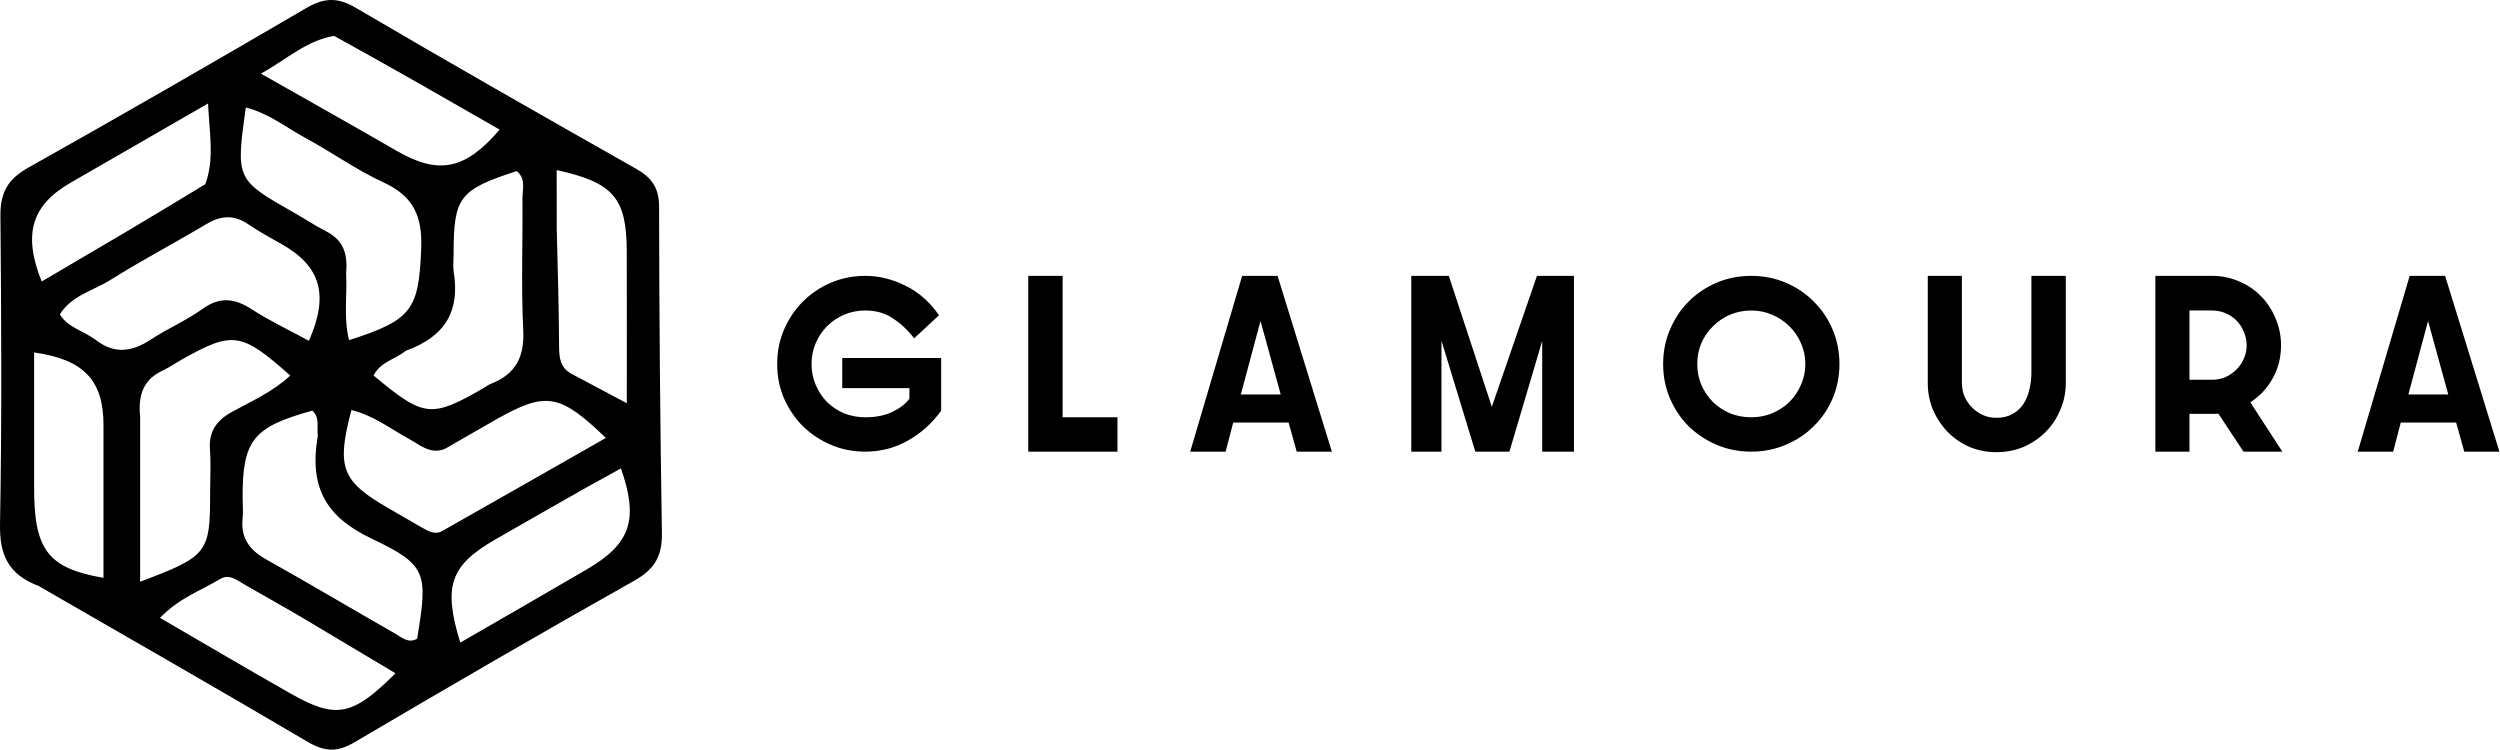 <svg width="667" height="200" viewBox="0 0 667 200" fill="none" xmlns="http://www.w3.org/2000/svg">
<path d="M10.263 156.315C2.167 153.251 -0.14 147.981 0.006 139.893C0.504 112.432 0.357 84.956 0.114 57.489C0.06 51.398 2.115 47.78 7.472 44.772C32.347 30.805 57.065 16.556 81.695 2.161C86.366 -0.569 89.981 -0.823 94.843 2.033C119.669 16.616 144.694 30.864 169.749 45.051C173.906 47.404 175.834 50.144 175.842 55.125C175.885 84.167 176.129 113.21 176.597 142.249C176.695 148.303 174.692 151.857 169.257 154.911C144.16 169.014 119.277 183.501 94.465 198.102C89.939 200.765 86.547 200.557 82.059 197.908C58.412 183.948 34.555 170.345 10.263 156.315ZM84.797 116.282C84.46 114.008 85.412 111.442 83.345 109.557C67.543 113.901 64.692 117.457 64.728 132.717C64.732 134.578 64.924 136.457 64.731 138.297C64.188 143.475 66.509 146.72 70.947 149.208C82.539 155.704 93.966 162.493 105.499 169.094C107.24 170.091 108.977 171.76 111.294 170.399C114.162 152.939 114.029 150.767 99.22 143.739C87.329 138.096 82.338 130.419 84.797 116.282ZM92.346 72.761C92.674 78.699 91.611 84.752 93.13 90.752C110.094 85.349 111.734 82.491 112.377 66.213C112.715 57.64 110.252 52.315 102.335 48.675C95.127 45.361 88.577 40.647 81.572 36.853C76.362 34.032 71.607 30.175 65.579 28.682C62.898 47.93 62.902 47.923 78.662 56.863C81.434 58.435 84.089 60.23 86.924 61.676C90.935 63.724 92.901 66.767 92.346 72.761ZM25.532 90.67C30.451 94.541 35.208 93.913 40.223 90.6C44.665 87.666 49.671 85.553 53.977 82.452C58.624 79.107 62.539 79.533 67.124 82.496C71.991 85.641 77.284 88.127 82.42 90.917C87.846 78.614 85.555 71.028 75.145 65.139C72.129 63.432 69.068 61.772 66.21 59.822C62.42 57.236 58.929 57.479 55.072 59.783C46.603 64.84 37.841 69.418 29.498 74.669C24.936 77.541 19.107 78.801 15.97 83.884C18.118 87.375 21.821 88.03 25.532 90.67ZM118.748 119.734C114.889 121.354 112.151 118.765 109.185 117.14C104.158 114.387 99.529 110.788 93.766 109.396C89.693 124.758 91.128 128.404 103.709 135.63C106.709 137.353 109.687 139.114 112.696 140.821C114.333 141.749 116.096 142.742 117.958 141.688C132.456 133.487 146.919 125.226 161.642 116.842C149.433 105.071 145.697 104.455 132.874 111.623C128.46 114.09 124.121 116.689 118.748 119.734ZM108.281 93.582C105.477 95.846 101.444 96.558 99.673 100.183C113.101 111.393 114.99 111.607 128.936 103.585C129.627 103.188 130.271 102.675 131.004 102.388C137.558 99.82 139.954 95.26 139.599 88.088C139.021 76.418 139.499 64.699 139.391 53.002C139.368 50.507 140.405 47.636 137.84 45.644C122.496 50.638 121.022 52.591 121.024 67.847C121.024 69.443 120.811 71.072 121.061 72.627C122.669 82.651 119.155 89.645 108.281 93.582ZM37.389 111.238C37.389 125.682 37.389 140.126 37.389 155.208C55.536 148.34 56.063 147.61 56.063 131.253C56.063 127.519 56.302 123.768 56.016 120.057C55.636 115.14 57.744 112.172 61.973 109.844C67.251 106.939 72.901 104.49 77.425 100.188C64.311 88.549 62.114 88.253 48.311 96.039C46.686 96.955 45.14 98.032 43.459 98.825C38.768 101.035 36.724 104.636 37.389 111.238ZM54.78 49.136C57.237 42.434 55.888 35.691 55.501 27.61C42.633 35.027 30.711 41.889 18.798 48.767C8.446 54.744 6.052 62.453 11.118 75.106C25.446 66.706 39.679 58.362 54.78 49.136ZM79.927 164.363C75.08 161.585 70.247 158.78 65.378 156.042C63.333 154.892 61.228 152.99 58.762 154.467C53.62 157.547 47.758 159.573 42.687 164.849C54.695 171.817 66.064 178.524 77.54 185.043C89.638 191.915 94.013 191.102 105.516 179.634C97.175 174.655 89.053 169.808 79.927 164.363ZM89.128 9.573C81.869 10.804 76.754 15.633 69.626 19.655C82.744 27.105 94.348 33.595 105.852 40.257C116.927 46.671 124.125 45.384 133.297 34.572C118.878 26.29 104.57 18.072 89.128 9.573ZM157.045 129.724C148.738 134.458 140.407 139.152 132.128 143.938C120.114 150.883 118.162 156.326 122.797 171.45C134.185 164.865 145.406 158.431 156.573 151.905C168.268 145.071 170.439 138.703 165.667 124.957C163.097 126.397 160.584 127.805 157.045 129.724ZM9.106 129.863C9.039 146.62 12.694 151.608 27.611 154.168C27.611 140.51 27.596 126.975 27.615 113.44C27.631 101.591 22.454 95.89 9.104 94.035C9.104 105.531 9.104 116.916 9.106 129.863ZM148.54 61.108C148.772 71.504 149.124 81.9 149.165 92.298C149.178 95.464 149.454 98.133 152.524 99.758C156.906 102.077 161.28 104.413 167.226 107.576C167.226 92.923 167.269 79.933 167.215 66.943C167.157 52.843 163.684 48.695 148.516 45.373C148.516 50.294 148.516 55.017 148.54 61.108Z" fill="black"/>
<path d="M243.89 90.26C242.21 88.067 240.32 86.293 238.22 84.94C236.167 83.54 233.717 82.84 230.87 82.84C228.864 82.84 226.974 83.213 225.2 83.96C223.474 84.707 221.957 85.733 220.65 87.04C219.39 88.3 218.387 89.793 217.64 91.52C216.894 93.247 216.52 95.113 216.52 97.12C216.52 99.127 216.894 100.993 217.64 102.72C218.387 104.447 219.39 105.963 220.65 107.27C221.957 108.53 223.474 109.533 225.2 110.28C226.974 110.98 228.864 111.33 230.87 111.33C233.717 111.33 236.144 110.84 238.15 109.86C240.157 108.88 241.65 107.713 242.63 106.36V103.56H224.71V95.51H251.1V109.58C248.674 112.94 245.71 115.6 242.21 117.56C238.757 119.52 234.977 120.5 230.87 120.5C227.604 120.5 224.547 119.893 221.7 118.68C218.854 117.467 216.357 115.81 214.21 113.71C212.11 111.61 210.43 109.137 209.17 106.29C207.957 103.443 207.35 100.387 207.35 97.12C207.35 93.853 207.957 90.797 209.17 87.95C210.43 85.057 212.11 82.56 214.21 80.46C216.357 78.313 218.854 76.633 221.7 75.42C224.547 74.207 227.604 73.6 230.87 73.6C234.464 73.6 238.01 74.463 241.51 76.19C245.01 77.87 248.02 80.507 250.54 84.1L243.89 90.26ZM298.14 120.5H274.34V73.6H283.51V111.33H298.14V120.5ZM317.546 120.5L331.406 73.6H340.856L355.346 120.5H345.966L343.796 112.73H329.026L326.996 120.5H317.546ZM331.056 105.24H341.696L336.306 85.64L331.056 105.24ZM393.612 120.5L384.582 90.89V120.5H376.532V73.6H386.542L398.022 108.53L410.062 73.6H419.932V120.5H411.462V90.96L402.712 120.5H393.612ZM481.666 97.12C481.666 95.113 481.269 93.247 480.476 91.52C479.729 89.793 478.703 88.3 477.396 87.04C476.089 85.733 474.549 84.707 472.776 83.96C471.049 83.213 469.206 82.84 467.246 82.84C465.239 82.84 463.349 83.213 461.576 83.96C459.849 84.707 458.333 85.733 457.026 87.04C455.719 88.3 454.693 89.793 453.946 91.52C453.199 93.247 452.826 95.113 452.826 97.12C452.826 99.127 453.199 100.993 453.946 102.72C454.693 104.447 455.719 105.963 457.026 107.27C458.333 108.53 459.849 109.533 461.576 110.28C463.349 110.98 465.239 111.33 467.246 111.33C469.206 111.33 471.049 110.98 472.776 110.28C474.549 109.533 476.089 108.53 477.396 107.27C478.703 105.963 479.729 104.447 480.476 102.72C481.269 100.993 481.666 99.127 481.666 97.12ZM490.766 97.12C490.766 100.387 490.159 103.443 488.946 106.29C487.733 109.137 486.053 111.61 483.906 113.71C481.806 115.81 479.309 117.467 476.416 118.68C473.569 119.893 470.513 120.5 467.246 120.5C463.933 120.5 460.853 119.893 458.006 118.68C455.159 117.467 452.663 115.81 450.516 113.71C448.416 111.61 446.759 109.137 445.546 106.29C444.333 103.443 443.726 100.387 443.726 97.12C443.726 93.853 444.333 90.797 445.546 87.95C446.759 85.057 448.416 82.56 450.516 80.46C452.663 78.313 455.159 76.633 458.006 75.42C460.853 74.207 463.933 73.6 467.246 73.6C470.513 73.6 473.569 74.207 476.416 75.42C479.309 76.633 481.806 78.313 483.906 80.46C486.053 82.56 487.733 85.057 488.946 87.95C490.159 90.797 490.766 93.853 490.766 97.12ZM523.43 73.6V102.16C523.43 103.42 523.664 104.633 524.13 105.8C524.644 106.92 525.32 107.9 526.16 108.74C527 109.58 527.98 110.257 529.1 110.77C530.22 111.237 531.41 111.47 532.67 111.47C534.304 111.47 535.704 111.143 536.87 110.49C538.084 109.837 539.064 108.95 539.81 107.83C540.557 106.71 541.094 105.427 541.42 103.98C541.794 102.533 541.98 101.017 541.98 99.43V73.6H551.15V102.16C551.15 104.727 550.66 107.13 549.68 109.37C548.747 111.61 547.44 113.57 545.76 115.25C544.08 116.93 542.12 118.26 539.88 119.24C537.64 120.173 535.237 120.64 532.67 120.64C530.104 120.64 527.7 120.173 525.46 119.24C523.22 118.26 521.284 116.93 519.65 115.25C518.017 113.57 516.71 111.61 515.73 109.37C514.797 107.13 514.33 104.727 514.33 102.16V73.6H523.43ZM575.05 120.5V73.6H590.17C592.737 73.6 595.14 74.09 597.38 75.07C599.62 76.003 601.557 77.31 603.19 78.99C604.87 80.67 606.177 82.653 607.11 84.94C608.09 87.18 608.58 89.583 608.58 92.15C608.58 95.37 607.834 98.31 606.34 100.97C604.894 103.583 602.91 105.707 600.39 107.34L608.93 120.5H598.57L591.85 110.35C591.57 110.397 591.29 110.42 591.01 110.42C590.73 110.42 590.45 110.42 590.17 110.42H584.15V120.5H575.05ZM584.15 101.32H590.17C591.43 101.32 592.62 101.087 593.74 100.62C594.86 100.107 595.84 99.43 596.68 98.59C597.52 97.75 598.174 96.793 598.64 95.72C599.154 94.6 599.41 93.41 599.41 92.15C599.41 90.843 599.154 89.63 598.64 88.51C598.174 87.343 597.52 86.34 596.68 85.5C595.84 84.66 594.86 84.007 593.74 83.54C592.62 83.073 591.43 82.84 590.17 82.84H584.15V101.32ZM629.046 120.5L642.906 73.6H652.356L666.846 120.5H657.466L655.296 112.73H640.526L638.496 120.5H629.046ZM642.556 105.24H653.196L647.806 85.64L642.556 105.24Z" fill="black"/>
</svg>
